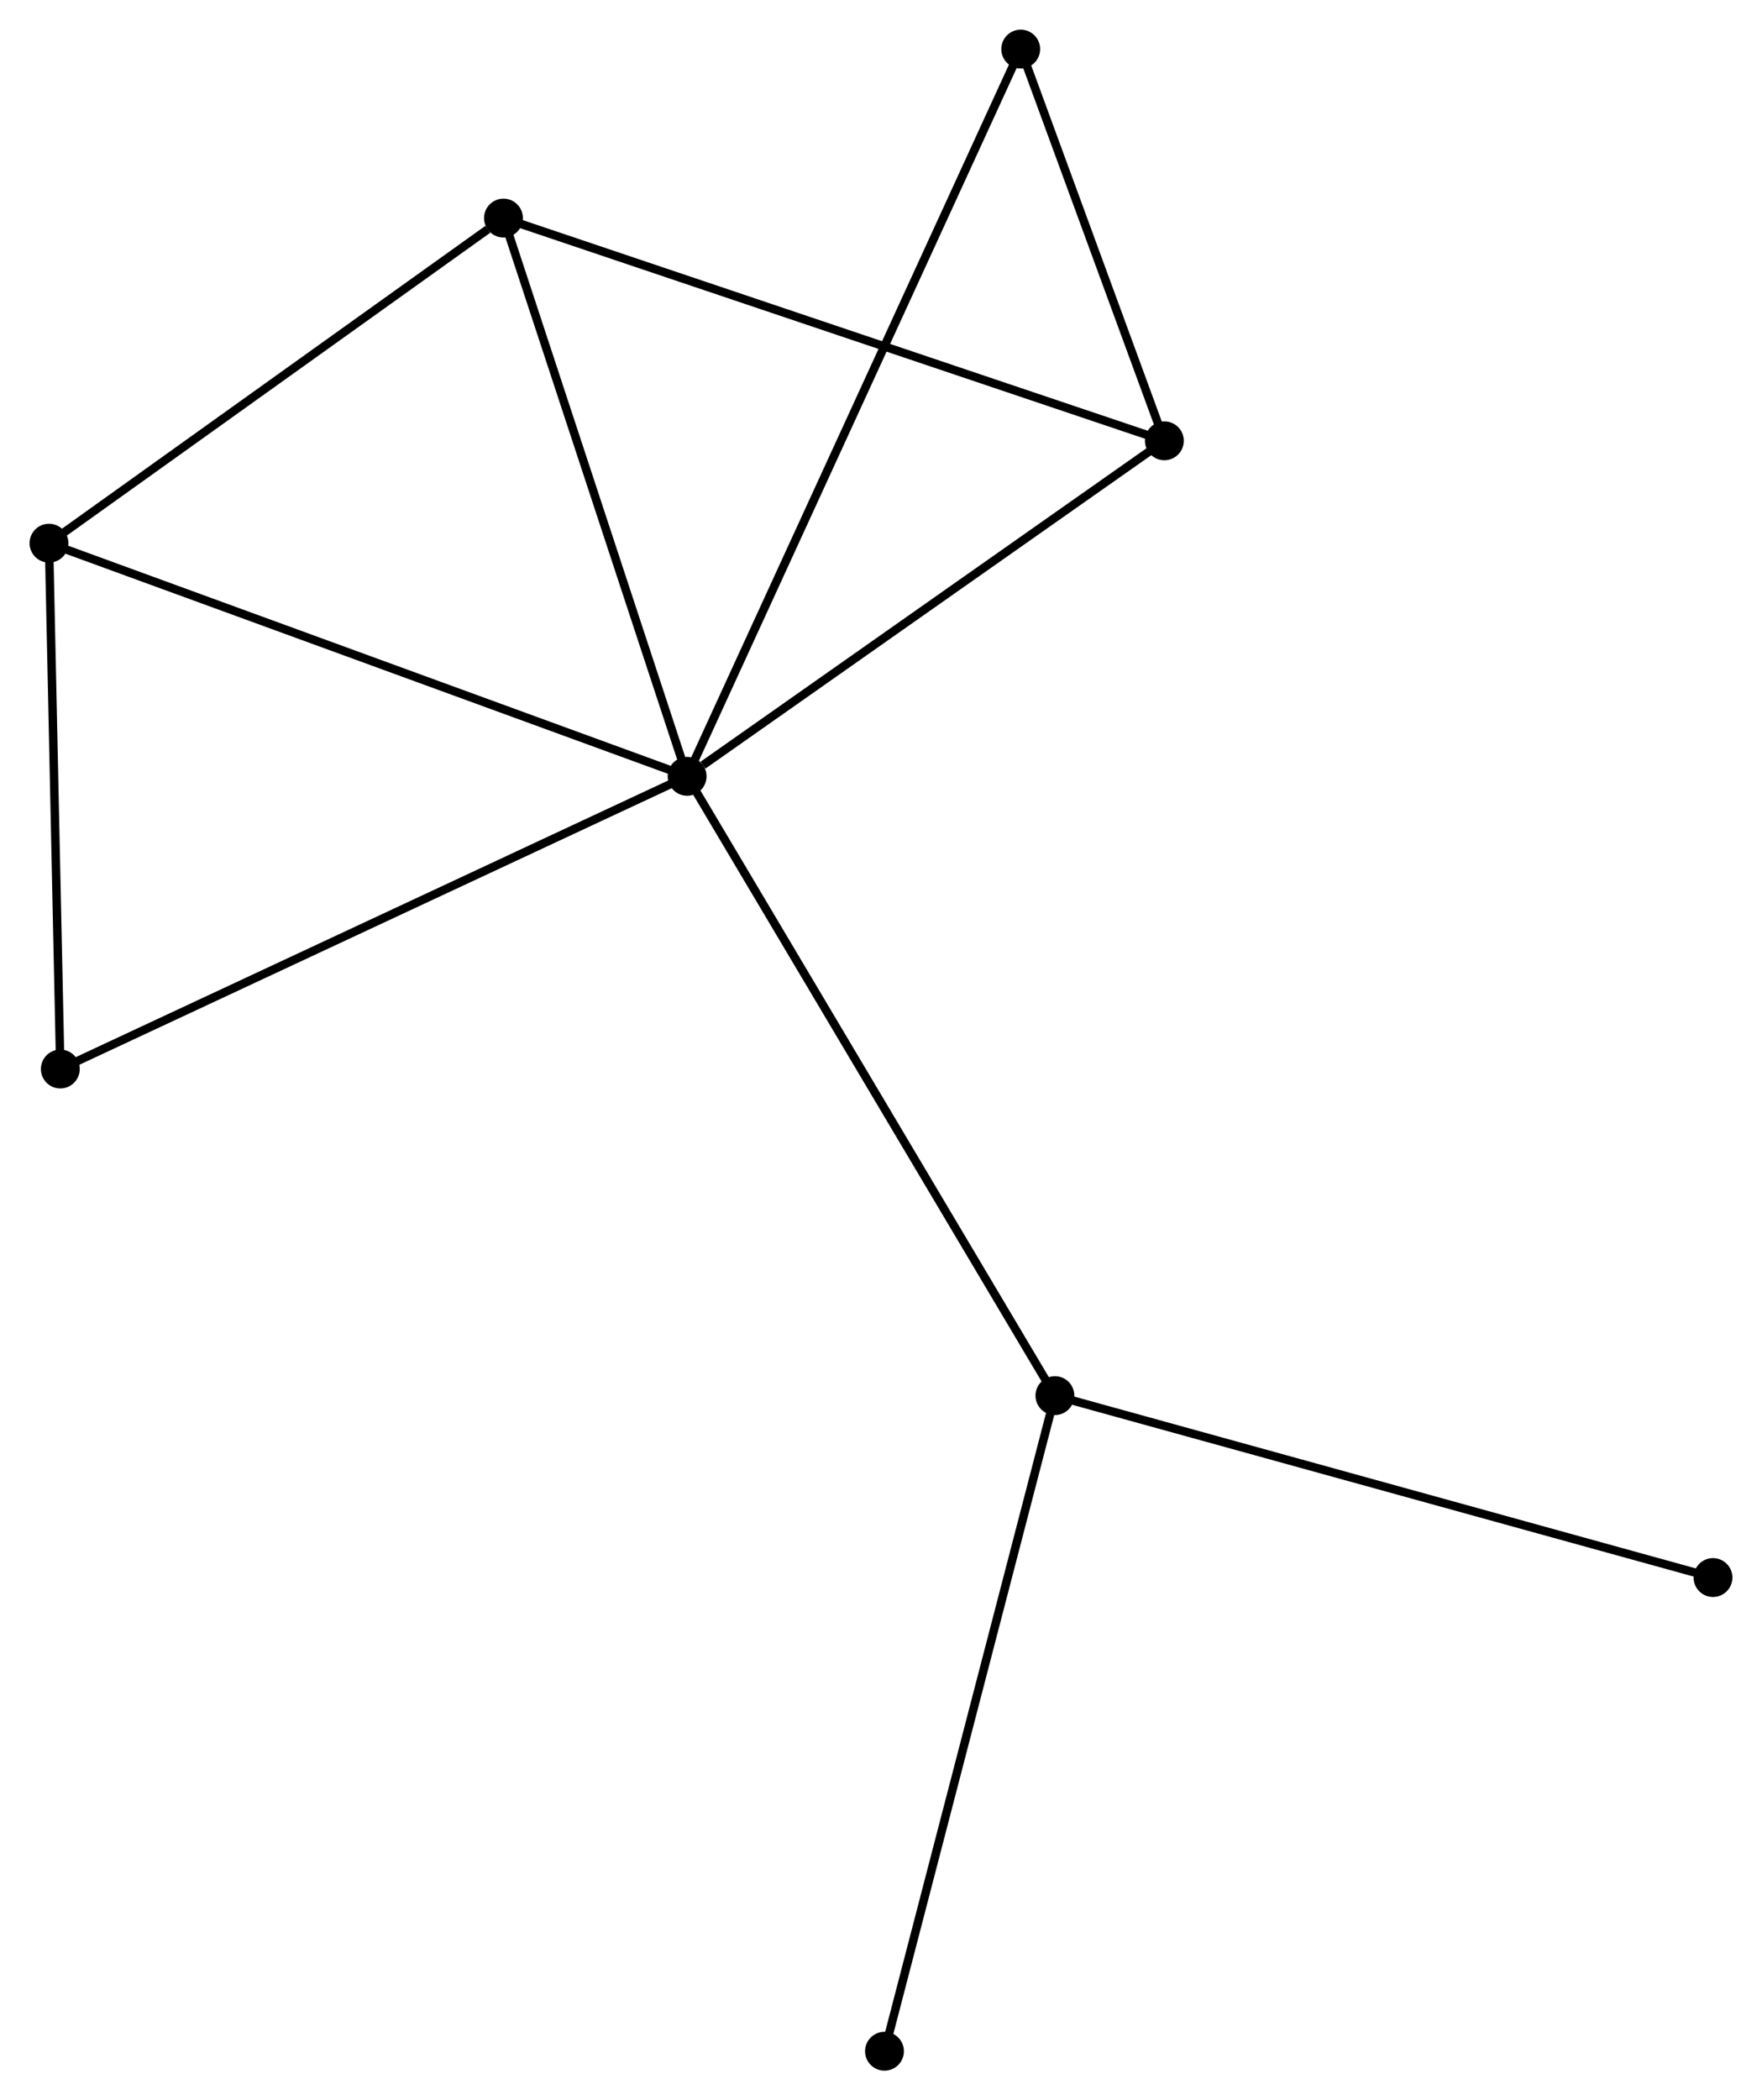 <?xml version="1.0" encoding="UTF-8" standalone="no"?>
<!DOCTYPE svg PUBLIC "-//W3C//DTD SVG 1.1//EN"
 "http://www.w3.org/Graphics/SVG/1.1/DTD/svg11.dtd">
<!-- Generated by graphviz version 2.36.0 (20140111.2315)
 -->
<!-- Title: %3 Pages: 1 -->
<svg width="209pt" height="249pt"
 viewBox="0.00 0.00 208.62 248.53" xmlns="http://www.w3.org/2000/svg" xmlns:xlink="http://www.w3.org/1999/xlink">
<g id="graph0" class="graph" transform="scale(1 1) rotate(0) translate(4 244.529)">
<title>%3</title>
<!-- 0 -->
<g id="node1" class="node"><title>0</title>
<ellipse fill="black" stroke="black" cx="77.355" cy="-152.67" rx="1.8" ry="1.8"/>
</g>
<!-- 1 -->
<g id="node2" class="node"><title>1</title>
<ellipse fill="black" stroke="black" cx="120.901" cy="-79.383" rx="1.8" ry="1.8"/>
</g>
<!-- 0&#45;&#45;1 -->
<g id="edge1" class="edge"><title>0&#45;&#45;1</title>
<path fill="none" stroke="black" d="M78.431,-150.858C84.456,-140.719 113.936,-91.104 119.862,-81.131"/>
</g>
<!-- 2 -->
<g id="node3" class="node"><title>2</title>
<ellipse fill="black" stroke="black" cx="133.862" cy="-192.372" rx="1.8" ry="1.8"/>
</g>
<!-- 0&#45;&#45;2 -->
<g id="edge2" class="edge"><title>0&#45;&#45;2</title>
<path fill="none" stroke="black" d="M79.235,-153.991C87.967,-160.126 124.476,-185.777 132.357,-191.315"/>
</g>
<!-- 3 -->
<g id="node4" class="node"><title>3</title>
<ellipse fill="black" stroke="black" cx="1.8" cy="-180.259" rx="1.8" ry="1.8"/>
</g>
<!-- 0&#45;&#45;3 -->
<g id="edge3" class="edge"><title>0&#45;&#45;3</title>
<path fill="none" stroke="black" d="M75.487,-153.352C65.034,-157.169 13.884,-175.847 3.602,-179.601"/>
</g>
<!-- 4 -->
<g id="node5" class="node"><title>4</title>
<ellipse fill="black" stroke="black" cx="55.611" cy="-218.731" rx="1.8" ry="1.8"/>
</g>
<!-- 0&#45;&#45;4 -->
<g id="edge4" class="edge"><title>0&#45;&#45;4</title>
<path fill="none" stroke="black" d="M76.728,-154.576C73.552,-164.222 59.283,-207.574 56.2,-216.942"/>
</g>
<!-- 5 -->
<g id="node6" class="node"><title>5</title>
<ellipse fill="black" stroke="black" cx="116.852" cy="-238.729" rx="1.8" ry="1.8"/>
</g>
<!-- 0&#45;&#45;5 -->
<g id="edge5" class="edge"><title>0&#45;&#45;5</title>
<path fill="none" stroke="black" d="M78.18,-154.467C83.32,-165.667 110.905,-225.771 116.032,-236.942"/>
</g>
<!-- 6 -->
<g id="node7" class="node"><title>6</title>
<ellipse fill="black" stroke="black" cx="3.142" cy="-118.032" rx="1.8" ry="1.8"/>
</g>
<!-- 0&#45;&#45;6 -->
<g id="edge6" class="edge"><title>0&#45;&#45;6</title>
<path fill="none" stroke="black" d="M75.52,-151.813C65.253,-147.021 15.012,-123.572 4.912,-118.859"/>
</g>
<!-- 7 -->
<g id="node8" class="node"><title>7</title>
<ellipse fill="black" stroke="black" cx="198.818" cy="-57.855" rx="1.8" ry="1.8"/>
</g>
<!-- 1&#45;&#45;7 -->
<g id="edge7" class="edge"><title>1&#45;&#45;7</title>
<path fill="none" stroke="black" d="M122.827,-78.851C133.607,-75.872 186.355,-61.298 196.959,-58.368"/>
</g>
<!-- 8 -->
<g id="node9" class="node"><title>8</title>
<ellipse fill="black" stroke="black" cx="100.723" cy="-1.8" rx="1.8" ry="1.8"/>
</g>
<!-- 1&#45;&#45;8 -->
<g id="edge8" class="edge"><title>1&#45;&#45;8</title>
<path fill="none" stroke="black" d="M120.402,-77.465C117.61,-66.731 103.95,-14.209 101.204,-3.651"/>
</g>
<!-- 2&#45;&#45;4 -->
<g id="edge9" class="edge"><title>2&#45;&#45;4</title>
<path fill="none" stroke="black" d="M131.927,-193.023C121.101,-196.67 68.126,-214.515 57.478,-218.102"/>
</g>
<!-- 2&#45;&#45;5 -->
<g id="edge10" class="edge"><title>2&#45;&#45;5</title>
<path fill="none" stroke="black" d="M133.131,-194.364C130.333,-201.989 120.322,-229.273 117.561,-236.796"/>
</g>
<!-- 3&#45;&#45;4 -->
<g id="edge11" class="edge"><title>3&#45;&#45;4</title>
<path fill="none" stroke="black" d="M3.59,-181.539C11.76,-187.38 45.461,-211.474 53.759,-217.406"/>
</g>
<!-- 3&#45;&#45;6 -->
<g id="edge12" class="edge"><title>3&#45;&#45;6</title>
<path fill="none" stroke="black" d="M1.845,-178.189C2.048,-168.741 2.889,-129.77 3.096,-120.174"/>
</g>
</g>
</svg>
